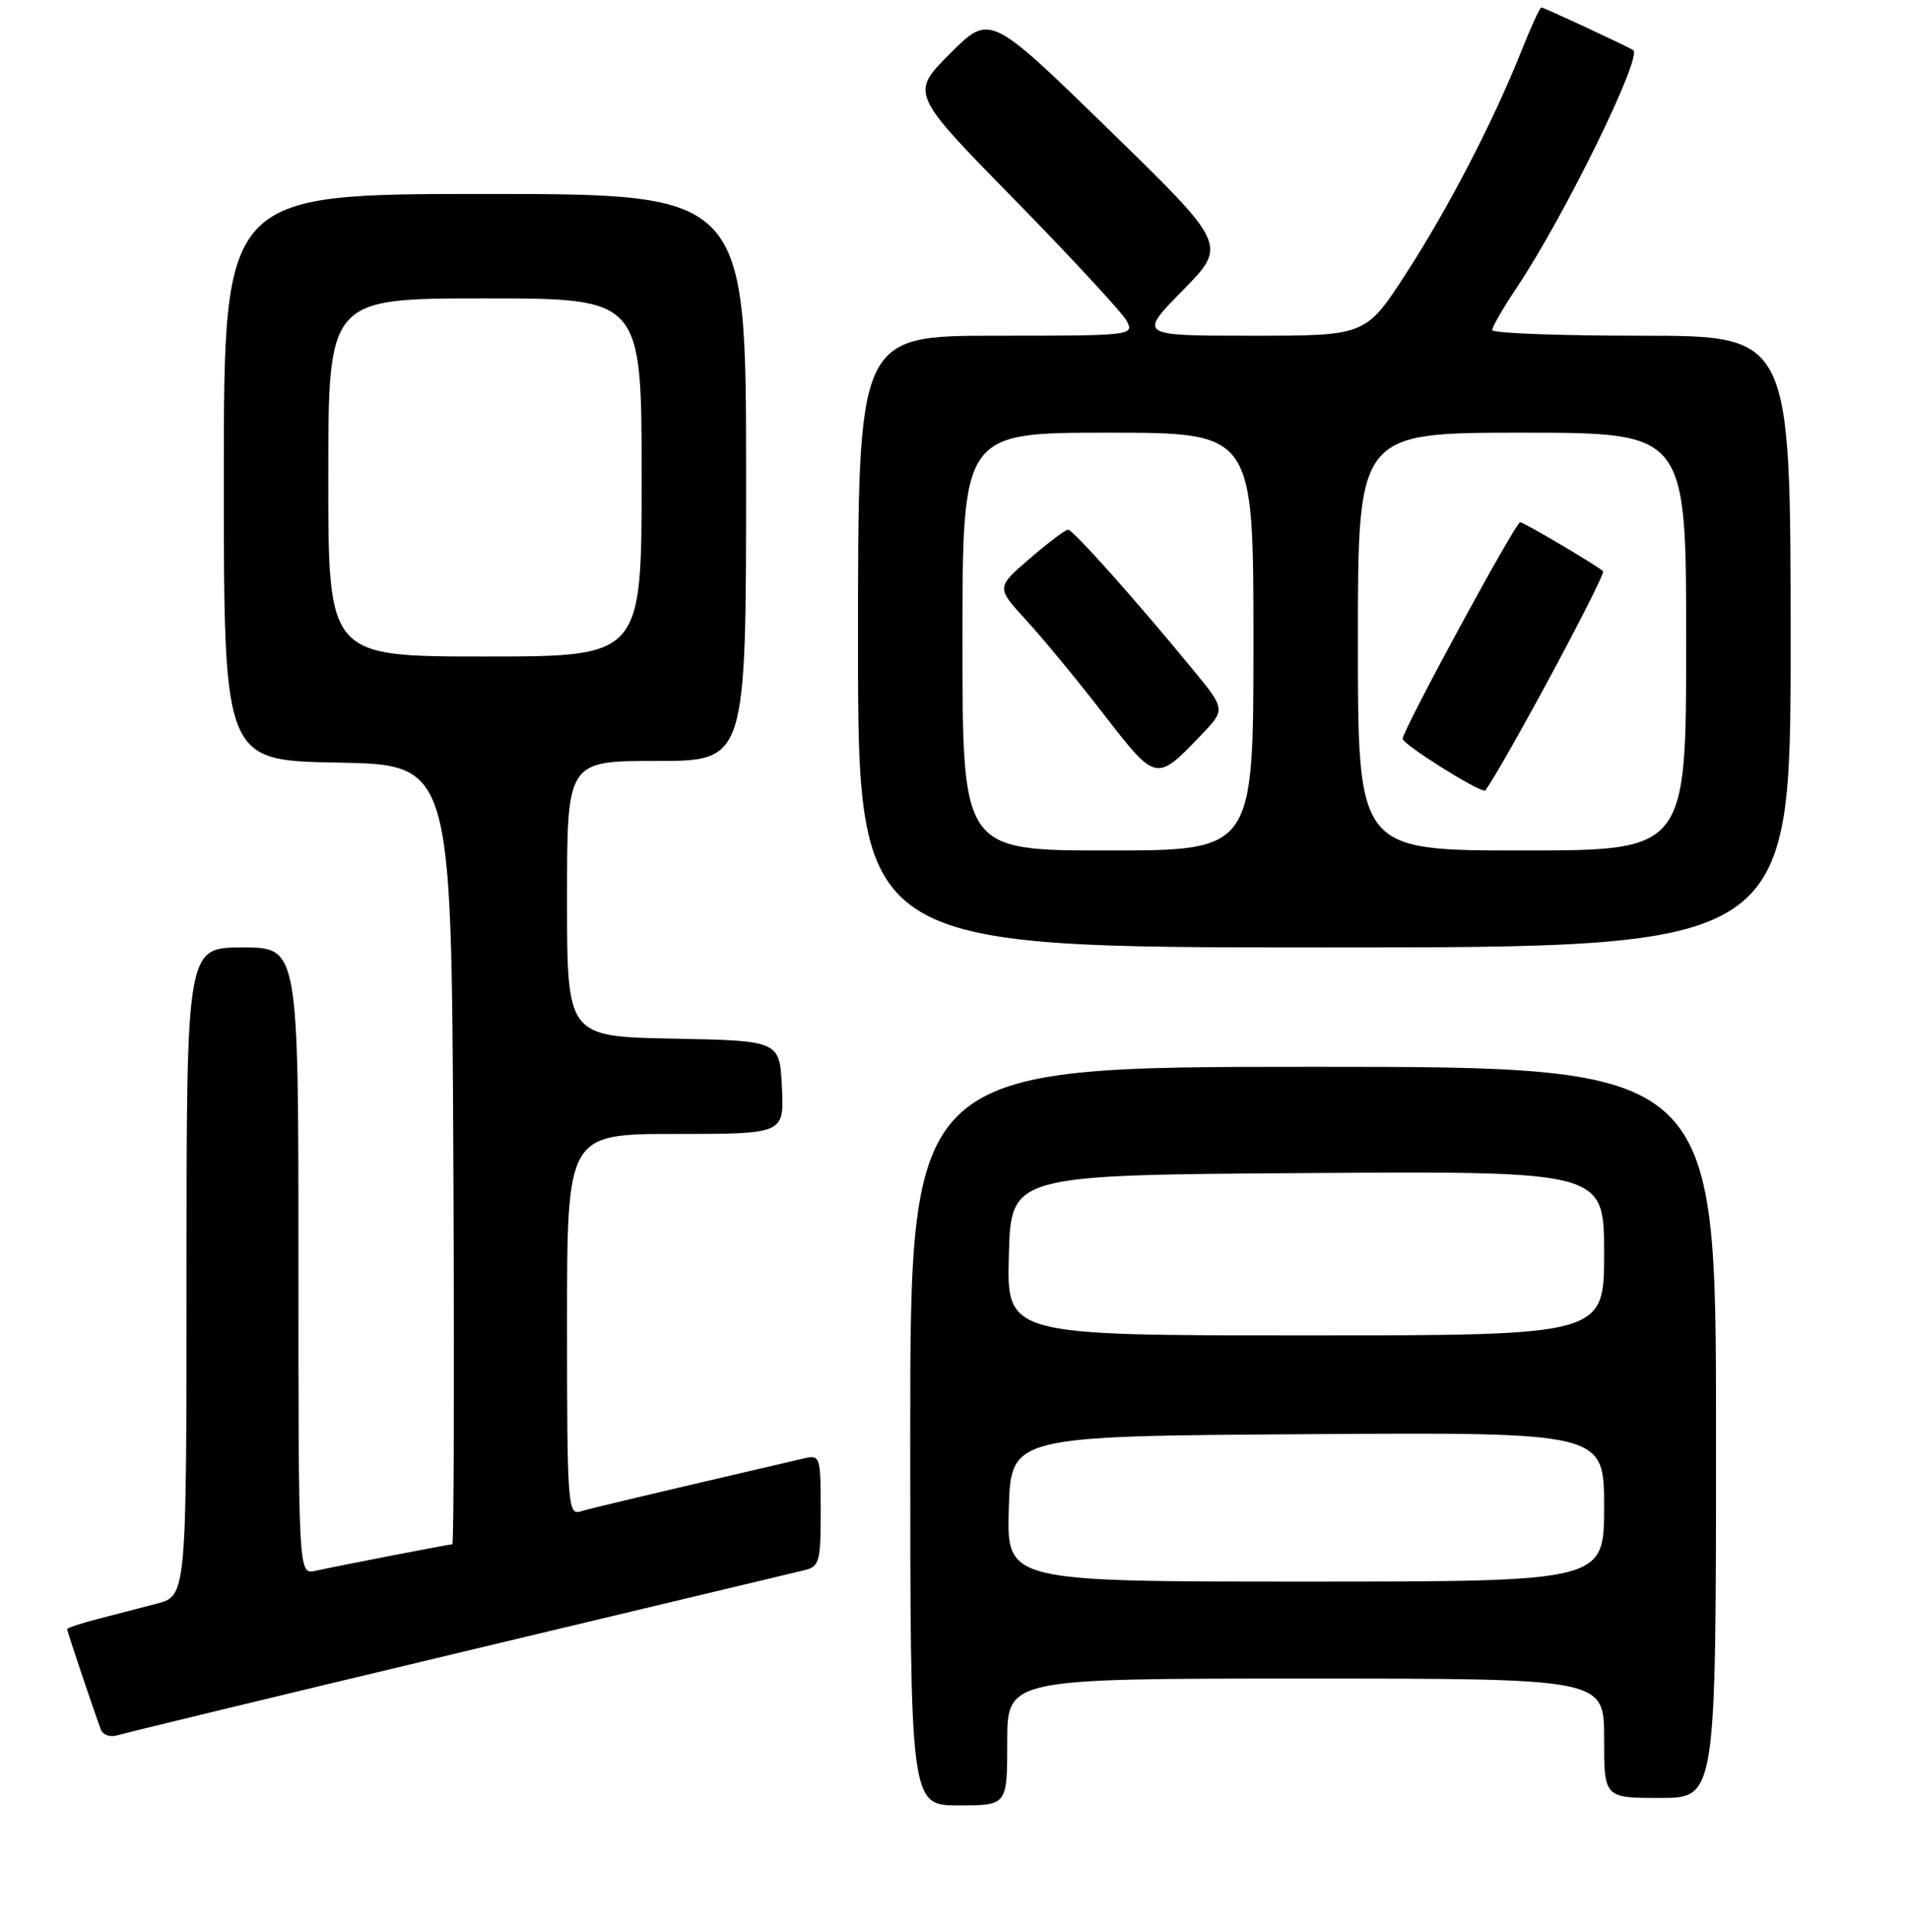 <?xml version="1.0" encoding="UTF-8" standalone="no"?>
<!DOCTYPE svg PUBLIC "-//W3C//DTD SVG 1.1//EN" "http://www.w3.org/Graphics/SVG/1.1/DTD/svg11.dtd" >
<svg xmlns="http://www.w3.org/2000/svg" xmlns:xlink="http://www.w3.org/1999/xlink" version="1.1" viewBox="0 0 256 259">
 <g >
 <path fill="currentColor"
d=" M 135.00 233.50 C 135.00 225.00 135.00 225.00 175.00 225.00 C 215.00 225.00 215.00 225.00 215.00 233.00 C 215.00 241.00 215.00 241.00 222.50 241.00 C 230.00 241.00 230.00 241.00 230.00 192.00 C 230.00 143.00 230.00 143.00 176.00 143.00 C 122.00 143.00 122.00 143.00 122.00 192.50 C 122.00 242.00 122.00 242.00 128.50 242.00 C 135.00 242.00 135.00 242.00 135.00 233.50 Z  M 61.50 221.54 C 85.70 215.75 106.51 210.78 107.75 210.49 C 109.84 210.00 110.00 209.42 110.00 202.46 C 110.00 195.20 109.93 194.98 107.75 195.49 C 86.37 200.47 79.20 202.17 77.75 202.61 C 76.12 203.10 76.00 201.45 76.00 177.57 C 76.00 152.00 76.00 152.00 90.55 152.00 C 105.10 152.00 105.10 152.00 104.80 145.75 C 104.50 139.50 104.50 139.50 90.25 139.22 C 76.00 138.95 76.00 138.95 76.00 120.47 C 76.00 102.00 76.00 102.00 88.00 102.00 C 100.00 102.00 100.00 102.00 100.00 64.00 C 100.00 26.00 100.00 26.00 65.00 26.00 C 30.00 26.00 30.00 26.00 30.00 63.97 C 30.00 101.95 30.00 101.95 45.25 102.22 C 60.50 102.50 60.50 102.50 60.76 154.75 C 60.90 183.49 60.84 207.00 60.62 207.00 C 60.21 207.00 46.41 209.67 42.25 210.56 C 40.00 211.04 40.00 211.04 40.00 169.02 C 40.00 127.00 40.00 127.00 32.50 127.00 C 25.00 127.00 25.00 127.00 25.00 170.46 C 25.00 213.92 25.00 213.92 21.00 214.96 C 18.80 215.53 15.20 216.47 13.00 217.04 C 10.80 217.61 9.00 218.21 9.00 218.38 C 9.00 218.66 12.41 228.84 13.51 231.82 C 13.77 232.55 14.77 232.90 15.75 232.60 C 16.71 232.30 37.30 227.32 61.50 221.54 Z  M 240.00 86.00 C 240.00 45.00 240.00 45.00 220.00 45.00 C 209.00 45.00 200.00 44.66 200.00 44.24 C 200.00 43.82 201.50 41.23 203.33 38.49 C 209.67 29.01 220.20 7.53 218.90 6.72 C 217.94 6.12 206.92 1.00 206.59 1.00 C 206.40 1.00 205.20 3.59 203.95 6.75 C 200.18 16.24 194.08 28.00 188.40 36.75 C 183.04 45.00 183.04 45.00 167.80 45.00 C 152.56 45.00 152.56 45.00 158.53 38.92 C 164.50 32.84 164.50 32.84 148.59 17.34 C 132.68 1.84 132.68 1.84 127.35 7.17 C 122.01 12.51 122.01 12.51 135.98 26.76 C 143.66 34.61 150.42 41.92 151.01 43.01 C 152.05 44.96 151.73 45.00 133.54 45.00 C 115.00 45.00 115.00 45.00 115.00 86.00 C 115.00 127.00 115.00 127.00 177.50 127.00 C 240.00 127.00 240.00 127.00 240.00 86.00 Z  M 135.21 202.25 C 135.50 192.50 135.50 192.50 175.25 192.24 C 215.00 191.98 215.00 191.98 215.00 201.99 C 215.00 212.00 215.00 212.00 174.96 212.00 C 134.93 212.00 134.93 212.00 135.21 202.25 Z  M 135.22 168.25 C 135.50 157.50 135.50 157.50 175.25 157.24 C 215.00 156.98 215.00 156.98 215.00 167.99 C 215.00 179.00 215.00 179.00 174.97 179.00 C 134.93 179.00 134.93 179.00 135.22 168.25 Z  M 44.00 64.00 C 44.00 40.00 44.00 40.00 65.00 40.00 C 86.00 40.00 86.00 40.00 86.00 64.00 C 86.00 88.00 86.00 88.00 65.00 88.00 C 44.00 88.00 44.00 88.00 44.00 64.00 Z  M 129.00 86.00 C 129.00 58.00 129.00 58.00 148.50 58.00 C 168.00 58.00 168.00 58.00 168.00 86.00 C 168.00 114.00 168.00 114.00 148.50 114.00 C 129.00 114.00 129.00 114.00 129.00 86.00 Z  M 160.89 98.64 C 164.28 95.11 164.28 95.11 159.93 89.81 C 152.29 80.50 143.82 71.00 143.15 71.00 C 142.79 71.00 140.48 72.75 138.01 74.88 C 133.52 78.75 133.52 78.75 137.54 83.13 C 139.75 85.53 144.42 91.20 147.91 95.71 C 154.96 104.82 154.95 104.82 160.89 98.64 Z  M 182.00 86.00 C 182.00 58.00 182.00 58.00 204.00 58.00 C 226.00 58.00 226.00 58.00 226.00 86.00 C 226.00 114.00 226.00 114.00 204.00 114.00 C 182.00 114.00 182.00 114.00 182.00 86.00 Z  M 207.37 91.45 C 211.70 83.45 215.07 76.76 214.87 76.57 C 213.97 75.76 204.23 70.00 203.75 70.00 C 203.13 70.00 188.00 97.87 188.00 99.03 C 188.00 99.75 197.77 105.92 199.00 105.98 C 199.28 105.99 203.04 99.45 207.37 91.45 Z "/>
</g>
</svg>